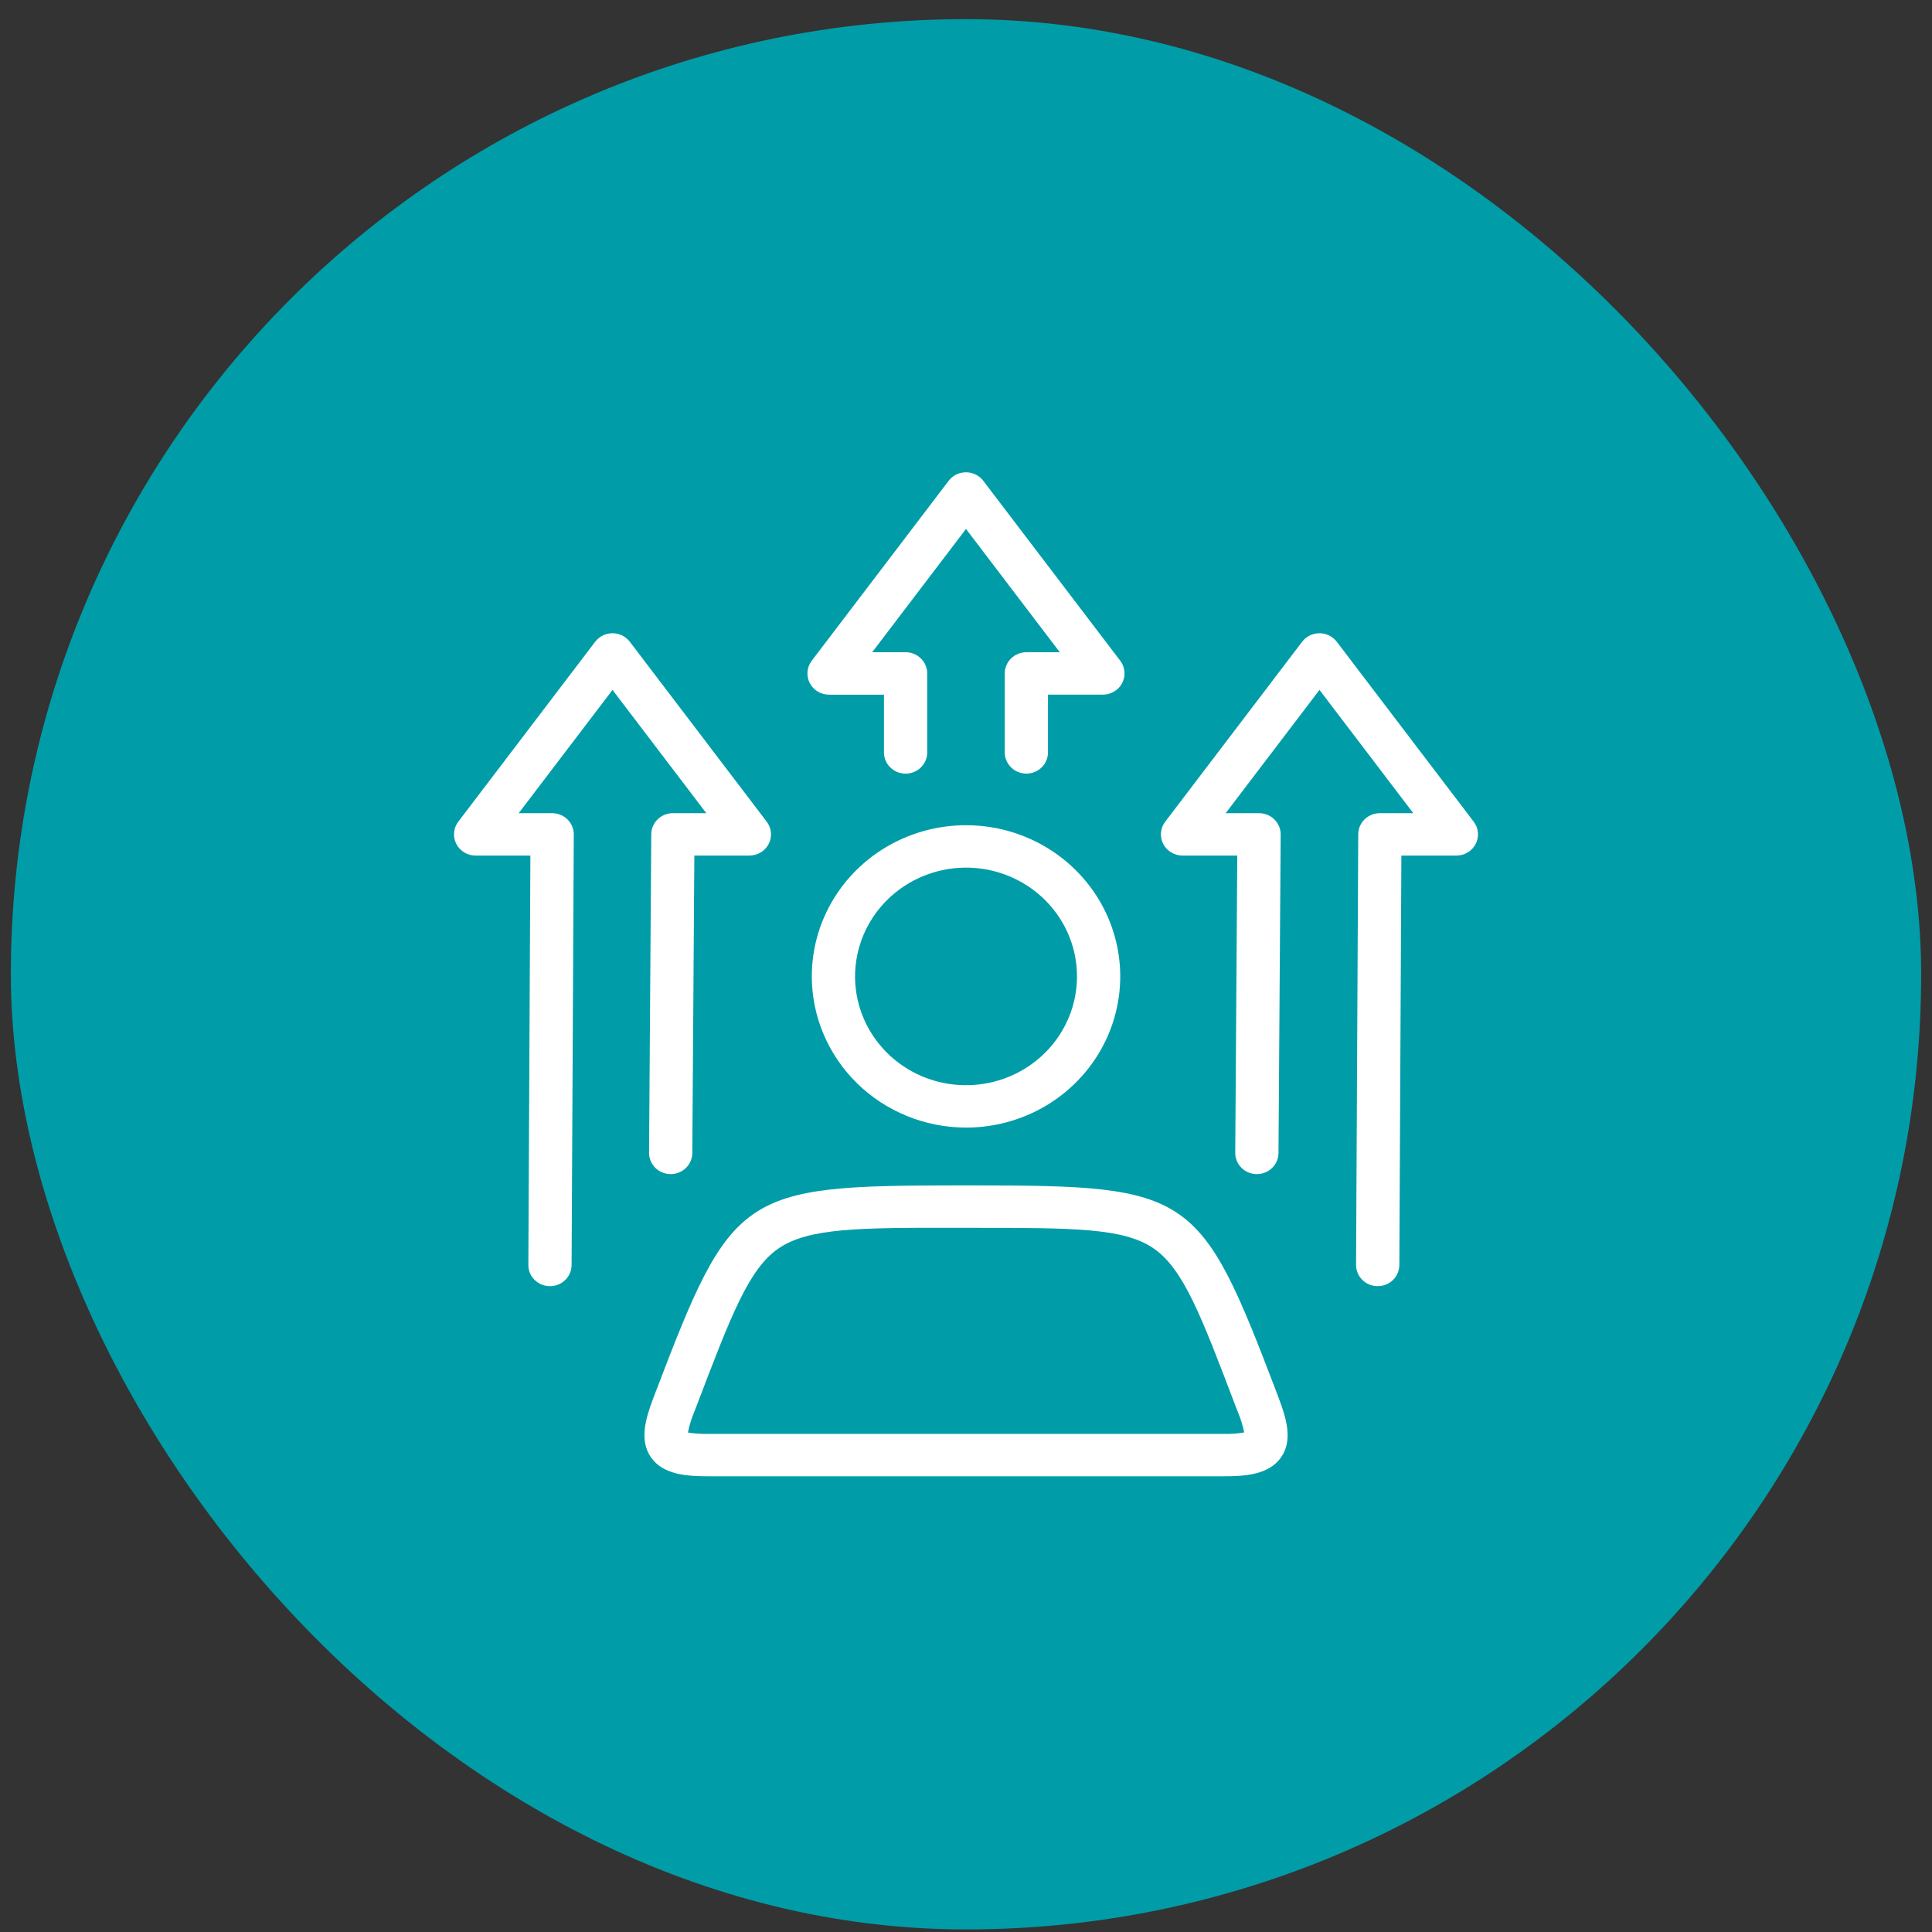 <svg width="89" height="89" viewBox="0 0 89 89" fill="none" xmlns="http://www.w3.org/2000/svg">
<rect x="0" y="0" width="89" height="89" fill="#333333" stroke="none"/>
<rect x="0.5" y="0.882" width="88" height="88" rx="44" fill="#009DA8"/>
<path d="M29.014 29.564C28.921 29.442 28.801 29.343 28.662 29.275C28.524 29.207 28.371 29.171 28.216 29.171C28.061 29.171 27.908 29.207 27.769 29.275C27.63 29.343 27.51 29.442 27.417 29.564L21.111 37.853C21.001 37.998 20.934 38.17 20.918 38.351C20.902 38.531 20.937 38.712 21.02 38.874C21.102 39.036 21.229 39.172 21.386 39.267C21.543 39.362 21.724 39.413 21.908 39.413H24.433L24.339 58.268C24.338 58.527 24.441 58.776 24.627 58.96C24.813 59.144 25.066 59.248 25.33 59.249H25.335C25.598 59.25 25.851 59.147 26.038 58.965C26.224 58.783 26.33 58.536 26.331 58.278L26.432 38.442C26.433 38.313 26.407 38.186 26.358 38.066C26.308 37.947 26.234 37.839 26.142 37.748C26.049 37.656 25.939 37.584 25.817 37.535C25.696 37.485 25.566 37.46 25.434 37.46H23.894L28.216 31.781L32.537 37.46H30.997C30.734 37.46 30.481 37.562 30.295 37.744C30.108 37.925 30.002 38.172 30.001 38.43L29.9 53.103C29.899 53.232 29.924 53.359 29.973 53.478C30.022 53.596 30.095 53.705 30.187 53.796C30.279 53.887 30.388 53.96 30.509 54.01C30.629 54.06 30.758 54.086 30.889 54.087H30.896C31.159 54.087 31.411 53.985 31.598 53.803C31.785 53.621 31.89 53.374 31.892 53.116L31.986 39.413H34.523C34.708 39.413 34.889 39.362 35.045 39.267C35.203 39.172 35.33 39.036 35.412 38.874C35.495 38.712 35.53 38.531 35.514 38.35C35.497 38.17 35.43 37.998 35.32 37.853L29.014 29.564ZM67.888 37.853L61.581 29.564C61.488 29.442 61.368 29.343 61.229 29.275C61.09 29.207 60.937 29.171 60.782 29.171C60.627 29.171 60.474 29.207 60.336 29.275C60.197 29.343 60.077 29.442 59.984 29.564L53.677 37.853C53.566 37.998 53.499 38.17 53.483 38.351C53.466 38.531 53.502 38.712 53.584 38.874C53.667 39.036 53.794 39.172 53.951 39.267C54.108 39.363 54.289 39.413 54.474 39.414H56.997L56.903 53.104C56.902 53.232 56.927 53.359 56.976 53.478C57.025 53.597 57.098 53.705 57.19 53.796C57.282 53.888 57.391 53.96 57.511 54.01C57.632 54.06 57.761 54.086 57.892 54.087H57.899C58.162 54.087 58.414 53.985 58.601 53.803C58.788 53.621 58.893 53.375 58.895 53.117L58.996 38.444C58.997 38.315 58.972 38.188 58.922 38.069C58.873 37.949 58.8 37.841 58.708 37.75C58.615 37.658 58.506 37.586 58.385 37.536C58.264 37.486 58.134 37.461 58.003 37.46H56.462L60.784 31.781L65.105 37.46H63.565C63.302 37.46 63.049 37.562 62.862 37.744C62.676 37.926 62.57 38.173 62.569 38.432L62.469 58.268C62.468 58.527 62.572 58.776 62.758 58.96C62.943 59.144 63.196 59.248 63.46 59.249H63.465C63.729 59.25 63.981 59.147 64.168 58.965C64.355 58.783 64.46 58.536 64.462 58.278L64.556 39.413H67.091C67.276 39.413 67.457 39.362 67.614 39.267C67.771 39.172 67.898 39.036 67.98 38.874C68.063 38.712 68.098 38.531 68.082 38.35C68.066 38.17 67.999 37.998 67.888 37.853ZM45.297 22.15C45.204 22.028 45.084 21.929 44.945 21.86C44.806 21.792 44.653 21.757 44.498 21.757C44.343 21.757 44.19 21.792 44.051 21.86C43.913 21.929 43.792 22.028 43.7 22.15L37.394 30.438C37.283 30.583 37.215 30.756 37.199 30.936C37.182 31.117 37.217 31.299 37.3 31.461C37.383 31.623 37.51 31.759 37.667 31.855C37.825 31.95 38.006 32.001 38.191 32.001H40.721V34.662C40.721 34.921 40.826 35.17 41.013 35.353C41.2 35.536 41.453 35.639 41.717 35.639C41.981 35.639 42.235 35.536 42.421 35.353C42.608 35.17 42.713 34.921 42.713 34.662V31.023C42.713 30.764 42.608 30.515 42.421 30.332C42.235 30.149 41.981 30.046 41.717 30.046H40.178L44.5 24.366L48.821 30.046H47.281C47.017 30.046 46.763 30.149 46.577 30.332C46.39 30.515 46.285 30.764 46.285 31.023V34.661C46.285 34.92 46.39 35.168 46.577 35.351C46.763 35.535 47.017 35.637 47.281 35.637C47.545 35.637 47.798 35.535 47.985 35.351C48.172 35.168 48.277 34.92 48.277 34.661V31.999H50.807C50.992 31.999 51.173 31.949 51.331 31.853C51.488 31.758 51.615 31.622 51.698 31.459C51.781 31.297 51.816 31.116 51.799 30.935C51.782 30.754 51.715 30.582 51.604 30.437L45.297 22.15Z" fill="white"/>
<path d="M44.501 51.944C45.906 51.944 47.28 51.536 48.448 50.771C49.616 50.005 50.527 48.917 51.064 47.645C51.602 46.372 51.743 44.972 51.469 43.621C51.194 42.27 50.518 41.029 49.524 40.055C48.531 39.081 47.265 38.417 45.887 38.148C44.509 37.88 43.08 38.018 41.782 38.545C40.484 39.072 39.375 39.965 38.594 41.11C37.813 42.255 37.397 43.602 37.397 44.98C37.399 46.826 38.149 48.596 39.48 49.902C40.812 51.207 42.618 51.942 44.501 51.944ZM44.501 39.968C45.512 39.968 46.5 40.262 47.341 40.812C48.182 41.363 48.837 42.146 49.224 43.062C49.611 43.977 49.712 44.985 49.515 45.957C49.318 46.929 48.831 47.822 48.116 48.523C47.401 49.224 46.49 49.702 45.498 49.895C44.507 50.088 43.479 49.989 42.545 49.61C41.611 49.23 40.812 48.588 40.251 47.764C39.689 46.94 39.389 45.971 39.389 44.98C39.391 43.651 39.93 42.377 40.888 41.438C41.846 40.498 43.146 39.969 44.501 39.968ZM58.908 64.413V64.409L58.809 64.147C55.283 54.89 54.888 54.608 44.84 54.608H44.166C34.118 54.608 33.719 54.894 30.193 64.151L30.093 64.413C29.751 65.315 29.432 66.347 29.994 67.144C30.556 67.94 31.651 68.007 32.636 68.007H56.362C57.347 68.007 58.442 67.94 59.008 67.144C59.574 66.347 59.251 65.315 58.908 64.413ZM56.362 66.054H32.636C32.319 66.061 32.003 66.041 31.691 65.991C31.75 65.685 31.84 65.386 31.958 65.097L32.062 64.835C33.683 60.577 34.496 58.44 35.875 57.503C37.253 56.565 39.576 56.55 44.214 56.562H44.792C49.426 56.562 51.749 56.562 53.127 57.499C54.506 58.437 55.322 60.573 56.94 64.831L57.044 65.093C57.162 65.382 57.252 65.682 57.315 65.987C57 66.041 56.681 66.063 56.362 66.054Z" fill="white"/>
</svg>
